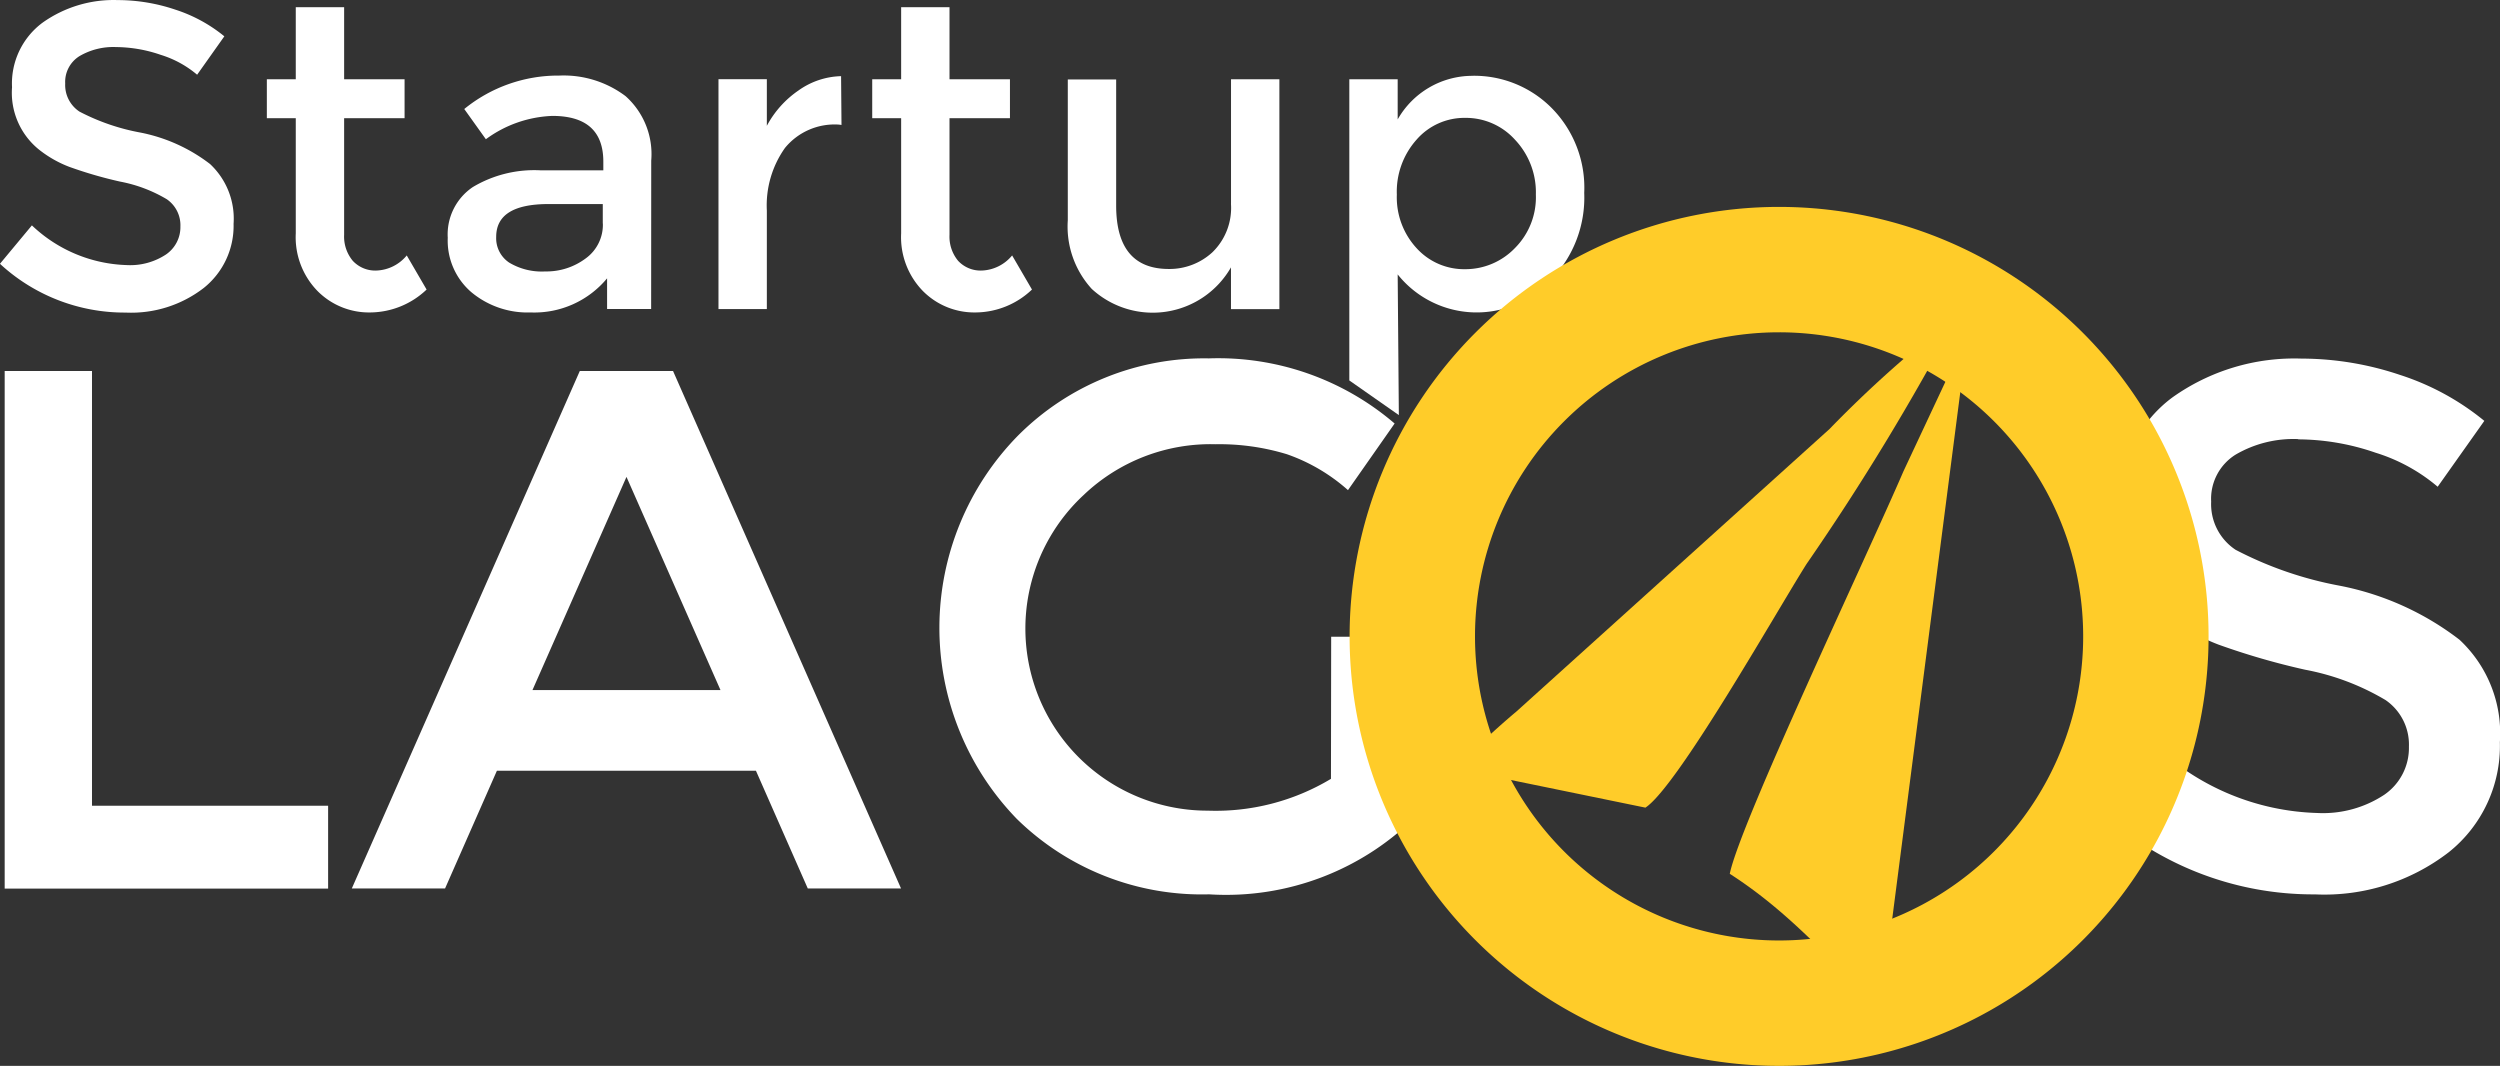 <svg xmlns="http://www.w3.org/2000/svg" xmlns:xlink="http://www.w3.org/1999/xlink" width="59.81" height="25.5" viewBox="0 0 59.81 25.5"><rect x="0" y="0" width="59.81" height="25.5" fill="#333333" stroke="none"/><defs><style>.a{clip-rule:evenodd;}.b{fill:#fff;}.c,.f{fill:none;}.c,.e,.f{fill-rule:evenodd;}.d{clip-path:url(#a);}.e{fill:#ffcc29;}.f{stroke:#ffcc29;stroke-miterlimit:2.613;stroke-width:3px;}</style><clipPath id="a"><path class="a" d="M4761.444,1491.42a8.775,8.775,0,1,1-8.774,8.775A8.775,8.775,0,0,1,4761.444,1491.42Z" transform="translate(-4752.67 -1491.42)"/></clipPath></defs><g transform="translate(-2084.95 -1618.89)"><g transform="translate(2084.95 1618.89)"><path class="b" d="M2133.724,992.016a1.6,1.6,0,0,0-.873.217.725.725,0,0,0-.341.656.762.762,0,0,0,.341.671,5.142,5.142,0,0,0,1.451.5,3.993,3.993,0,0,1,1.673.754,1.786,1.786,0,0,1,.563,1.431,1.9,1.9,0,0,1-.713,1.534,2.84,2.84,0,0,1-1.87.589,4.392,4.392,0,0,1-3.006-1.167l.764-.919a3.442,3.442,0,0,0,2.272.95,1.552,1.552,0,0,0,.935-.253.792.792,0,0,0,.346-.671.754.754,0,0,0-.325-.651,3.421,3.421,0,0,0-1.121-.423,10.126,10.126,0,0,1-1.209-.351,2.73,2.73,0,0,1-.733-.418,1.747,1.747,0,0,1-.64-1.487,1.811,1.811,0,0,1,.728-1.544,2.933,2.933,0,0,1,1.8-.542,4.32,4.32,0,0,1,1.374.227,3.588,3.588,0,0,1,1.177.64l-.651.919a2.46,2.46,0,0,0-.868-.475A3.342,3.342,0,0,0,2133.724,992.016Zm5.459,1.7v2.789a.907.907,0,0,0,.207.625.734.734,0,0,0,.578.232.985.985,0,0,0,.713-.361l.475.816a1.972,1.972,0,0,1-1.348.548,1.734,1.734,0,0,1-1.26-.511,1.842,1.842,0,0,1-.522-1.379v-2.758h-.692v-.93h.692v-1.725h1.157v1.725h1.446v.93h-1.446Zm7.345,4.566h-1.054v-.733a2.261,2.261,0,0,1-1.829.816,2.1,2.1,0,0,1-1.42-.486,1.626,1.626,0,0,1-.563-1.3,1.365,1.365,0,0,1,.6-1.214,2.869,2.869,0,0,1,1.622-.4h1.5v-.207q0-1.095-1.219-1.095a2.858,2.858,0,0,0-1.591.558l-.517-.723a3.559,3.559,0,0,1,2.273-.8,2.463,2.463,0,0,1,1.585.491,1.858,1.858,0,0,1,.615,1.544Zm-1.157-2.045v-.465h-1.3q-1.25,0-1.25.785a.7.7,0,0,0,.31.615,1.514,1.514,0,0,0,.863.212,1.566,1.566,0,0,0,.966-.31.992.992,0,0,0,.413-.837Zm5.65-2.366a1.535,1.535,0,0,0-1.291.558,2.377,2.377,0,0,0-.434,1.5v2.355h-1.157v-5.5h1.157V993.9a2.391,2.391,0,0,1,.759-.847,1.829,1.829,0,0,1,1.017-.341l.01,1.167Zm2.645-.155v2.789a.908.908,0,0,0,.206.625.735.735,0,0,0,.579.232.985.985,0,0,0,.713-.361l.475.816a1.971,1.971,0,0,1-1.348.548,1.734,1.734,0,0,1-1.26-.511,1.843,1.843,0,0,1-.522-1.379v-2.758h-.692v-.93h.692v-1.725h1.157v1.725h1.446v.93h-1.446Zm6.735,2.045v-2.975h1.157v5.5H2160.4v-1a2.157,2.157,0,0,1-3.331.516,2.212,2.212,0,0,1-.573-1.643v-3.368h1.157v3.016q0,1.518,1.26,1.518a1.514,1.514,0,0,0,1.043-.4A1.479,1.479,0,0,0,2160.4,995.766Zm5.775-3.058a2.612,2.612,0,0,1,1.89.765,2.71,2.71,0,0,1,.785,2.035,2.825,2.825,0,0,1-.78,2.066,2.418,2.418,0,0,1-3.683-.114l.028,3.366-1.185-.829v-7.206h1.157v.961a2.057,2.057,0,0,1,1.787-1.043Zm-1.808,2.841a1.793,1.793,0,0,0,.475,1.286,1.534,1.534,0,0,0,1.157.5,1.644,1.644,0,0,0,1.188-.5,1.72,1.72,0,0,0,.506-1.286,1.83,1.83,0,0,0-.5-1.312,1.582,1.582,0,0,0-1.188-.522,1.518,1.518,0,0,0-1.167.522A1.868,1.868,0,0,0,2164.368,995.549Z" transform="translate(-2130.95 -990.89)"/><path class="b" d="M2139.581,1668.94v-12.379h2.089v10.4h5.649v1.983h-7.739Zm11.776-2.816-1.24,2.816h-2.231l5.454-12.379h2.231l5.454,12.379h-2.231l-1.24-2.816h-6.2Zm5.349-1.93-2.249-5.1-2.249,5.1Zm14.61-1.275h2.09v4.232a6.425,6.425,0,0,1-5.012,1.93,6.319,6.319,0,0,1-4.6-1.806,6.565,6.565,0,0,1,.035-9.174,6.288,6.288,0,0,1,4.56-1.842,6.484,6.484,0,0,1,4.445,1.558l-1.116,1.594a4.349,4.349,0,0,0-1.461-.859,5.531,5.531,0,0,0-1.709-.239,4.4,4.4,0,0,0-3.152,1.213,4.357,4.357,0,0,0,2.966,7.553,5.355,5.355,0,0,0,2.949-.761Zm23.137-4.729a2.745,2.745,0,0,0-1.5.372,1.244,1.244,0,0,0-.584,1.125,1.309,1.309,0,0,0,.584,1.151,8.844,8.844,0,0,0,2.488.859,6.834,6.834,0,0,1,2.869,1.293,3.06,3.06,0,0,1,.966,2.453,3.25,3.25,0,0,1-1.222,2.63,4.87,4.87,0,0,1-3.205,1.009,7.529,7.529,0,0,1-5.153-2l1.311-1.576a5.9,5.9,0,0,0,3.9,1.629,2.662,2.662,0,0,0,1.6-.434,1.358,1.358,0,0,0,.593-1.151,1.293,1.293,0,0,0-.558-1.116,5.875,5.875,0,0,0-1.922-.726,17.278,17.278,0,0,1-2.072-.6,4.677,4.677,0,0,1-1.257-.717,3,3,0,0,1-1.1-2.55,3.105,3.105,0,0,1,1.249-2.647,5.03,5.03,0,0,1,3.09-.93,7.41,7.41,0,0,1,2.355.39,6.158,6.158,0,0,1,2.019,1.1l-1.116,1.576a4.219,4.219,0,0,0-1.488-.815,5.732,5.732,0,0,0-1.851-.319Z" transform="translate(-2139.469 -1647.685)"/><path class="c" d="M4761.444,1491.42a8.775,8.775,0,1,1-8.774,8.775A8.775,8.775,0,0,1,4761.444,1491.42Z" transform="translate(-4718.882 -1484.97)"/><g class="d" transform="translate(33.788 6.451)"><g transform="translate(1.034 1.081)"><path class="e" d="M5347.64,1619.54a1.588,1.588,0,0,0-.1.132l-1.426,3.044c-.879,2.041-3.913,8.43-4.154,9.627,1.819,1.167,2.745,2.611,3.638,3l2.042-15.8Z" transform="translate(-5335.399 -1618.97)"/><path class="e" d="M4837.433,1587.1c.765-.5,3.107-4.642,3.852-5.825a58.864,58.864,0,0,0,3.621-5.965,27.841,27.841,0,0,0-3.067,2.73l-7.493,6.761a18.058,18.058,0,0,0-1.456,1.366Z" transform="translate(-4832.89 -1575.31)"/></g></g><path class="f" d="M4761.444,1491.42a8.775,8.775,0,1,1-8.774,8.775A8.775,8.775,0,0,1,4761.444,1491.42Z" transform="translate(-4718.882 -1484.97)"/></g></g></svg>